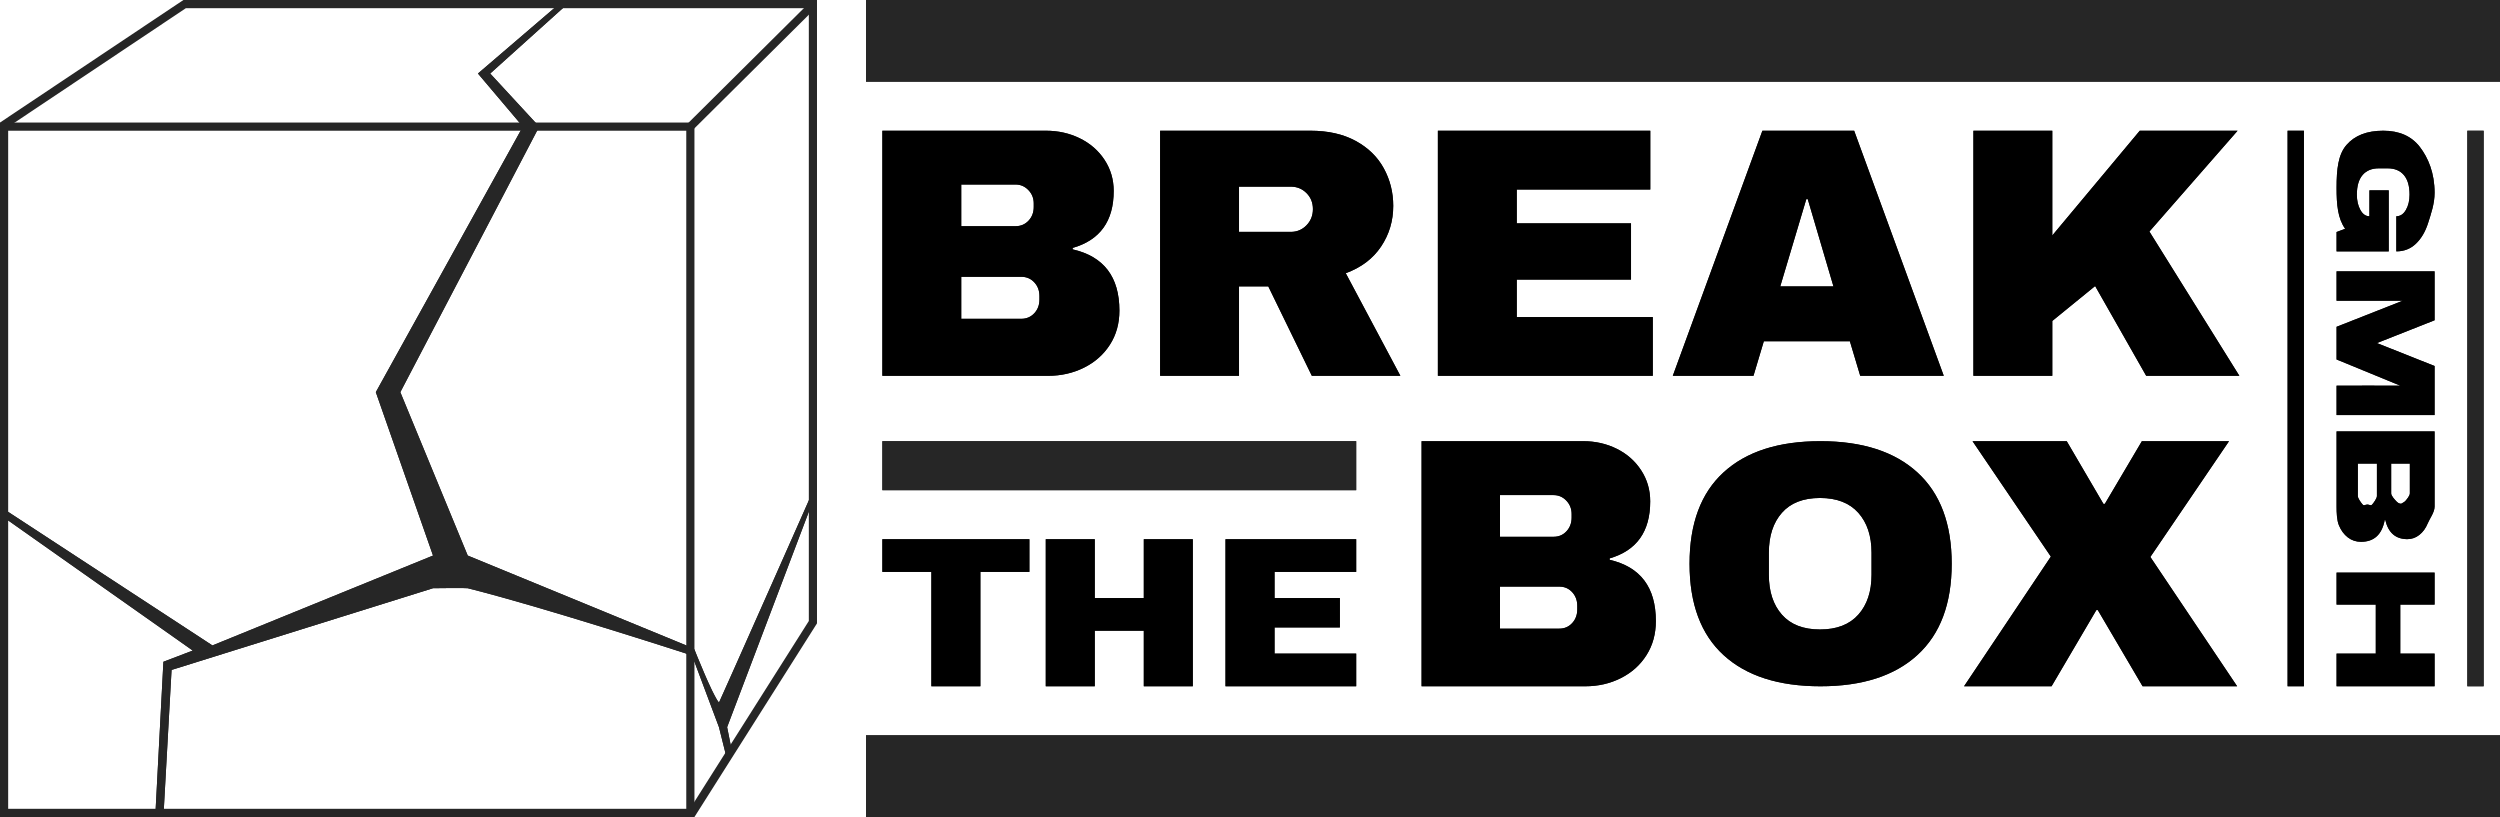 <?xml version="1.0" encoding="UTF-8"?>
<svg width="1530px" height="500px" viewBox="0 0 1530 500" version="1.1" xmlns="http://www.w3.org/2000/svg" xmlns:xlink="http://www.w3.org/1999/xlink">
    <!-- Generator: Sketch 47.1 (45422) - http://www.bohemiancoding.com/sketch -->
    <title>Group</title>
    <desc>Created with Sketch.</desc>
    <defs>
        <path d="M345,0 L292.5,45 L320,77.5 L230,240 L265,340 L130,395 L0,310 L0,315 L117.966,398.143 L100,405 L95,500 L100,500 L105,410 L265,360 C265,360 285.144,359.724 286.25,360 C331.811,371.39 420,400 420,400 L425,405 L440,445 L445,465 L448,460 L445,445 L500,300 L500,295 C500,295 440.129,430.15 440,430 C435.981,425.347 425,397.5 425,397.5 L420,395 L286.25,340 L245,240 L330,77.5 L300,45 L350,0 L345,0 Z" id="path-1"></path>
        <rect id="path-2" x="0" y="0" width="1000" height="50"></rect>
        <path d="M151.585,116.846 C151.585,135.305 143.209,146.933 126.458,151.73 L126.458,152.602 C145.54,156.962 155.08,169.462 155.08,190.102 C155.08,197.951 153.15,204.891 149.29,210.923 C145.43,216.955 140.15,221.642 133.449,224.985 C126.749,228.329 119.393,230 111.382,230 L10,230 L10,80 L110.071,80 C117.645,80 124.6,81.562 130.937,84.688 C137.273,87.813 142.298,92.209 146.013,97.878 C149.727,103.547 151.585,109.869 151.585,116.846 Z M99.474,135.051 C101.586,132.798 102.642,130 102.642,126.657 L102.642,124.477 C102.642,121.279 101.549,118.554 99.364,116.301 C97.179,114.048 94.557,112.922 91.498,112.922 L58.287,112.922 L58.287,138.43 L91.498,138.43 C94.703,138.43 97.361,137.304 99.474,135.051 Z M102.969,191.737 C105.082,189.484 106.138,186.686 106.138,183.343 L106.138,181.163 C106.138,177.82 105.082,175.022 102.969,172.769 C100.857,170.516 98.199,169.39 94.994,169.39 L58.287,169.39 L58.287,195.116 L94.994,195.116 C98.199,195.116 100.857,193.99 102.969,191.737 Z M327.036,230 L272.849,230 L246.193,175.276 L228.276,175.276 L228.276,230 L179.989,230 L179.989,80 L271.975,80 C282.754,80 291.967,82.071 299.615,86.214 C307.262,90.356 313.016,95.952 316.876,103.001 C320.736,110.051 322.666,117.718 322.666,126.003 C322.666,135.16 320.19,143.445 315.237,150.858 C310.284,158.27 303.074,163.721 293.606,167.209 L327.036,230 Z M228.276,114.23 L228.276,141.919 L259.958,141.919 C263.745,141.919 266.95,140.574 269.572,137.885 C272.194,135.196 273.505,131.89 273.505,127.965 C273.505,124.041 272.194,120.77 269.572,118.154 C266.95,115.538 263.745,114.23 259.958,114.23 L228.276,114.23 Z M479.982,115.974 L398.265,115.974 L398.265,136.686 L468.183,136.686 L468.183,171.134 L398.265,171.134 L398.265,194.026 L481.511,194.026 L481.511,230 L349.978,230 L349.978,80 L479.982,80 L479.982,115.974 Z M549.463,208.852 L543.127,230 L493.747,230 L548.589,80 L604.742,80 L659.585,230 L608.457,230 L602.12,208.852 L549.463,208.852 Z M576.338,121.86 L575.464,121.86 L559.514,175.276 L592.07,175.276 L576.338,121.86 Z M785.437,141.701 L840.498,230 L783.471,230 L752.226,175.058 L726.007,196.424 L726.007,230 L677.72,230 L677.72,80 L726.007,80 L726.007,144.099 L779.538,80 L839.406,80 L785.437,141.701 Z" id="path-3"></path>
        <path d="M70,420 L40,420 L40,350 L10,350 L10,330 L100,330 L100,350 L70,350 L70,420 Z M170,386 L140,386 L140,420 L110,420 L110,330 L140,330 L140,366 L170,366 L170,330 L200,330 L200,420 L170,420 L170,386 Z M300,330 L300,350 L250.027,350 L250.027,366 L290,366 L290,384 L250.027,384 L250.027,400 L300,400 L300,420 L220,420 L220,330 L300,330 Z" id="path-4"></path>
        <path d="M474.422,287.878 C478.093,293.547 479.928,299.869 479.928,306.846 C479.928,325.305 471.651,336.933 455.095,341.73 L455.095,342.602 C473.954,346.962 483.383,359.462 483.383,380.102 C483.383,387.951 481.476,394.891 477.661,400.923 C473.846,406.955 468.628,411.642 462.006,414.985 C455.383,418.329 448.113,420 440.196,420 L340,420 L340,270 L438.9,270 C446.386,270 453.26,271.562 459.522,274.688 C465.784,277.813 470.751,282.209 474.422,287.878 Z M420.823,328.509 C423.99,328.509 426.617,327.382 428.704,325.129 C430.792,322.876 431.836,320.079 431.836,316.735 L431.836,314.555 C431.836,311.358 430.756,308.632 428.597,306.379 C426.437,304.126 423.846,303 420.823,303 L388,303 L388,328.509 L420.823,328.509 Z M424.278,384.727 C427.445,384.727 430.072,383.6 432.16,381.347 C434.247,379.094 435.291,376.297 435.291,372.953 L435.291,370.773 C435.291,367.43 434.247,364.632 432.16,362.379 C430.072,360.126 427.445,359 424.278,359 L388,359 L388,384.727 L424.278,384.727 Z M664.443,345 C664.443,369.438 657.461,388.048 643.497,400.829 C629.532,413.61 609.738,420 584.113,420 C558.488,420 538.73,413.645 524.838,400.934 C510.946,388.223 504,369.579 504,345 C504,320.421 510.946,301.777 524.838,289.066 C538.73,276.355 558.488,270 584.113,270 C609.738,270 629.532,276.39 643.497,289.171 C657.461,301.952 664.443,320.562 664.443,345 Z M552.541,338.258 L552.541,351.742 C552.541,361.994 555.204,370.14 560.53,376.18 C565.857,382.219 573.631,385.239 583.852,385.239 C594.073,385.239 601.883,382.219 607.281,376.18 C612.68,370.14 615.379,361.994 615.379,351.742 L615.379,338.258 C615.379,328.006 612.68,319.86 607.281,313.82 C601.883,307.781 594.073,304.761 583.852,304.761 C573.631,304.761 565.857,307.781 560.53,313.82 C555.204,319.86 552.541,328.006 552.541,338.258 Z M781.265,420 L753.841,373.343 L752.977,373.343 L725.553,420 L672,420 L725.121,340.64 L677.183,270 L734.838,270 L757.296,308.372 L758.16,308.372 L780.833,270 L834.17,270 L786.016,340.858 L839.137,420 L781.265,420 Z" id="path-5"></path>
        <rect id="path-6" x="10" y="270" width="290" height="30"></rect>
        <path d="M936.545,132.355 C938.965,132.355 940.921,131.064 942.413,128.484 C943.904,125.904 944.65,122.78 944.65,119.113 C944.65,113.817 943.482,109.81 941.146,107.094 C938.811,104.378 935.504,103.02 931.227,103.02 L925.824,103.02 C921.546,103.02 918.24,104.378 915.904,107.094 C913.568,109.81 912.4,113.817 912.4,119.113 C912.4,122.78 913.118,125.904 914.553,128.484 C915.988,131.064 917.832,132.355 920.083,132.355 L920.083,116.465 L931.902,116.465 L931.902,153.847 L899.977,153.847 L899.977,142 L905.224,139.994 C900.722,133.611 899.977,125.322 899.977,115 C899.977,103.388 900.989,94.6 906.026,88.76 C911.064,82.92 918.563,80 928.525,80 C938.375,80 945.846,83.31 950.939,89.931 C956.033,96.552 959.971,105.777 959.971,118 C959.971,124.723 957.735,130.963 956.047,136.327 C954.358,141.692 951.868,145.953 948.576,149.11 C945.283,152.268 941.273,153.847 936.545,153.847 L936.545,132.355 Z M899.977,200 L940.467,184.037 C939.96,184.105 899.977,184.037 899.977,184.037 L899.977,166.039 L959.971,166.039 L959.971,196 L924.671,209.956 L959.971,224 L959.971,254.026 L899.977,254.026 L899.977,236.029 C899.977,236.029 938.46,235.961 938.967,236.029 L899.977,220 L899.977,200 Z M929.454,318.244 C927.765,327.14 922.925,331.588 914.933,331.588 C911.894,331.588 909.206,330.688 906.871,328.888 C904.535,327.089 902.72,324.627 901.425,321.504 C900.131,318.38 899.977,313.752 899.977,310.017 L899.977,264.024 L959.971,264.024 L959.971,310.017 C959.971,313.548 956.962,317.378 955.751,320.332 C954.541,323.286 952.839,325.629 950.644,327.36 C948.449,329.092 946.001,329.958 943.299,329.958 C936.151,329.958 931.649,326.053 929.791,318.244 L929.454,318.244 Z M939.5,308.301 C940.477,307.727 941.567,307.211 942.138,306.545 C943.01,305.526 944.819,303.373 944.819,301.947 L944.819,283.715 L933.404,283.715 L933.404,301.947 C933.404,303.441 935.443,305.56 936.315,306.545 C937.188,307.529 938.206,308.301 939.5,308.301 Z M918.831,308.772 C920.126,308.772 920.887,309.756 921.76,308.772 C922.632,307.787 924.671,305.071 924.671,303.577 L924.671,283.715 L912.991,283.715 L912.991,303.577 C912.991,305.071 915.065,307.787 915.937,308.772 C916.81,309.756 917.537,308.772 918.831,308.772 Z M899.977,370.008 L899.977,350.449 L959.971,350.449 L959.971,370.008 L938.973,370.008 L938.973,400.003 L959.971,400.003 L959.971,420 L899.977,420 L899.977,400.003 L923.974,400.003 L923.974,370.008 L899.977,370.008 Z" id="path-7"></path>
        <rect id="path-8" x="870" y="80" width="10" height="340"></rect>
        <polygon id="path-9" points="0 450 1000 450 1000 500 0 500"></polygon>
        <rect id="path-10" x="980" y="80" width="10" height="340"></rect>
    </defs>
    <g id="logos-b/w" stroke="none" stroke-width="1" fill="none" fill-rule="evenodd">
        <g id="logo-landscape---light" transform="translate(-231, -280)">
            <g id="Group" transform="translate(231, 280)">
                <g id="box">
                    <path d="M495,5.5 L422.5,77.5" id="Line" stroke="#262626" stroke-width="5" stroke-linecap="square"></path>
                    <polyline id="Line" stroke="#262626" stroke-width="5" stroke-linecap="square" points="4.5 77.5 422.5 77.5 422.5 495"></polyline>
                    <path d="M497.5,2.5 L113.008,2.5 L2.5,76.336 L2.5,497.5 L423.624,497.5 L497.5,380.775 L497.5,2.5 Z" id="Rectangle-2" stroke="#262626" stroke-width="5"></path>
                    <g id="Path-31">
                        <use fill="#262626" fill-rule="evenodd" xlink:href="#path-1"></use>
                        <path stroke="#262626" stroke-width="1" d="M345.185,0.5 L293.203,45.056 L320.605,77.44 L230.546,240.046 L265.629,340.284 L129.946,395.562 L0.5,310.924 L0.5,314.741 L119.021,398.276 L100.482,405.351 L95.527,499.5 L99.527,499.5 L104.52,409.626 L264.851,359.523 L264.993,359.5 C265.063,359.499 265.063,359.499 265.39,359.495 C265.712,359.491 266.081,359.486 266.491,359.481 C267.664,359.466 268.935,359.452 270.259,359.439 C272.122,359.42 273.937,359.404 275.645,359.394 C282.047,359.353 285.832,359.38 286.371,359.515 C300.017,362.926 318.265,368.072 339.985,374.555 C342.896,375.424 345.857,376.314 348.866,377.222 C365.016,382.101 381.844,387.328 398.353,392.555 C404.131,394.384 409.457,396.083 414.206,397.608 C415.868,398.141 417.34,398.615 418.605,399.023 C419.048,399.166 419.433,399.291 419.759,399.396 C420.087,399.503 420.087,399.503 420.154,399.524 L420.269,399.561 L425.354,404.646 L425.468,404.824 L440.485,444.879 L445.192,463.708 L447.472,459.909 L444.482,444.957 L499.5,299.908 L499.5,297.363 C499.021,298.445 498.482,299.662 497.887,301.003 C495.842,305.618 493.564,310.759 491.11,316.296 C484.098,332.117 477.082,347.937 470.53,362.703 L470.457,362.869 C462.04,381.839 455.021,397.638 449.868,409.214 C446.941,415.79 444.654,420.916 443.066,424.459 C442.228,426.329 441.587,427.754 441.149,428.718 C440.924,429.214 440.753,429.587 440.636,429.838 C440.576,429.967 440.531,430.063 440.498,430.129 C440.475,430.177 440.475,430.177 440.453,430.217 C440.442,430.238 440.442,430.238 440.422,430.271 C440.407,430.294 440.407,430.294 440.362,430.346 C440.283,430.493 440.283,430.493 439.622,430.327 C438.168,428.644 435.814,424.076 432.769,417.294 C432.334,416.325 431.889,415.319 431.434,414.278 C429.847,410.648 428.213,406.759 426.624,402.87 C426.068,401.509 425.557,400.245 425.103,399.111 C424.944,398.713 424.804,398.361 424.683,398.057 C424.653,397.982 424.627,397.917 424.605,397.862 L419.81,395.462 L285.867,340.383 L244.449,239.975 L329.394,77.58 L299.289,44.967 L348.697,0.5 L345.185,0.5 Z"></path>
                    </g>
                </g>
                <g id="sockel" transform="translate(530, 0)">
                    <g id="Rectangle-2">
                        <use fill="#262626" fill-rule="evenodd" xlink:href="#path-2"></use>
                        <rect stroke="#262626" stroke-width="1" x="0.5" y="0.5" width="999" height="49"></rect>
                    </g>
                    <g id="BREAK">
                        <use fill="#262626" fill-rule="evenodd" xlink:href="#path-3"></use>
                        <use fill="black" fill-opacity="1" xlink:href="#path-3"></use>
                    </g>
                    <g id="THE">
                        <use fill="#262626" fill-rule="evenodd" xlink:href="#path-4"></use>
                        <use fill="black" fill-opacity="1" xlink:href="#path-4"></use>
                    </g>
                    <g id="BOX">
                        <use fill="#262626" fill-rule="evenodd" xlink:href="#path-5"></use>
                        <use fill="black" fill-opacity="1" xlink:href="#path-5"></use>
                    </g>
                    <g id="Rectangle-3">
                        <use fill="#262626" fill-rule="evenodd" xlink:href="#path-6"></use>
                        <rect stroke="#262626" stroke-width="1" x="10.5" y="270.5" width="289" height="29"></rect>
                    </g>
                    <g id="GMBH">
                        <use fill="#262626" fill-rule="evenodd" xlink:href="#path-7"></use>
                        <use fill="black" fill-opacity="1" xlink:href="#path-7"></use>
                    </g>
                    <g id="Rectangle">
                        <use fill="#262626" fill-rule="evenodd" xlink:href="#path-8"></use>
                        <use fill="black" fill-opacity="1" xlink:href="#path-8"></use>
                    </g>
                    <g id="Rectangle-2">
                        <use fill="#262626" fill-rule="evenodd" xlink:href="#path-9"></use>
                        <path stroke="#262626" stroke-width="1" d="M0.5,450.5 L0.5,499.5 L999.5,499.5 L999.5,450.5 L0.5,450.5 Z"></path>
                    </g>
                    <g id="Rectangle-8371">
                        <use fill="#262626" fill-rule="evenodd" xlink:href="#path-10"></use>
                        <rect stroke="#262626" stroke-width="1" x="980.5" y="80.5" width="9" height="339"></rect>
                    </g>
                </g>
            </g>
        </g>
    </g>
</svg>